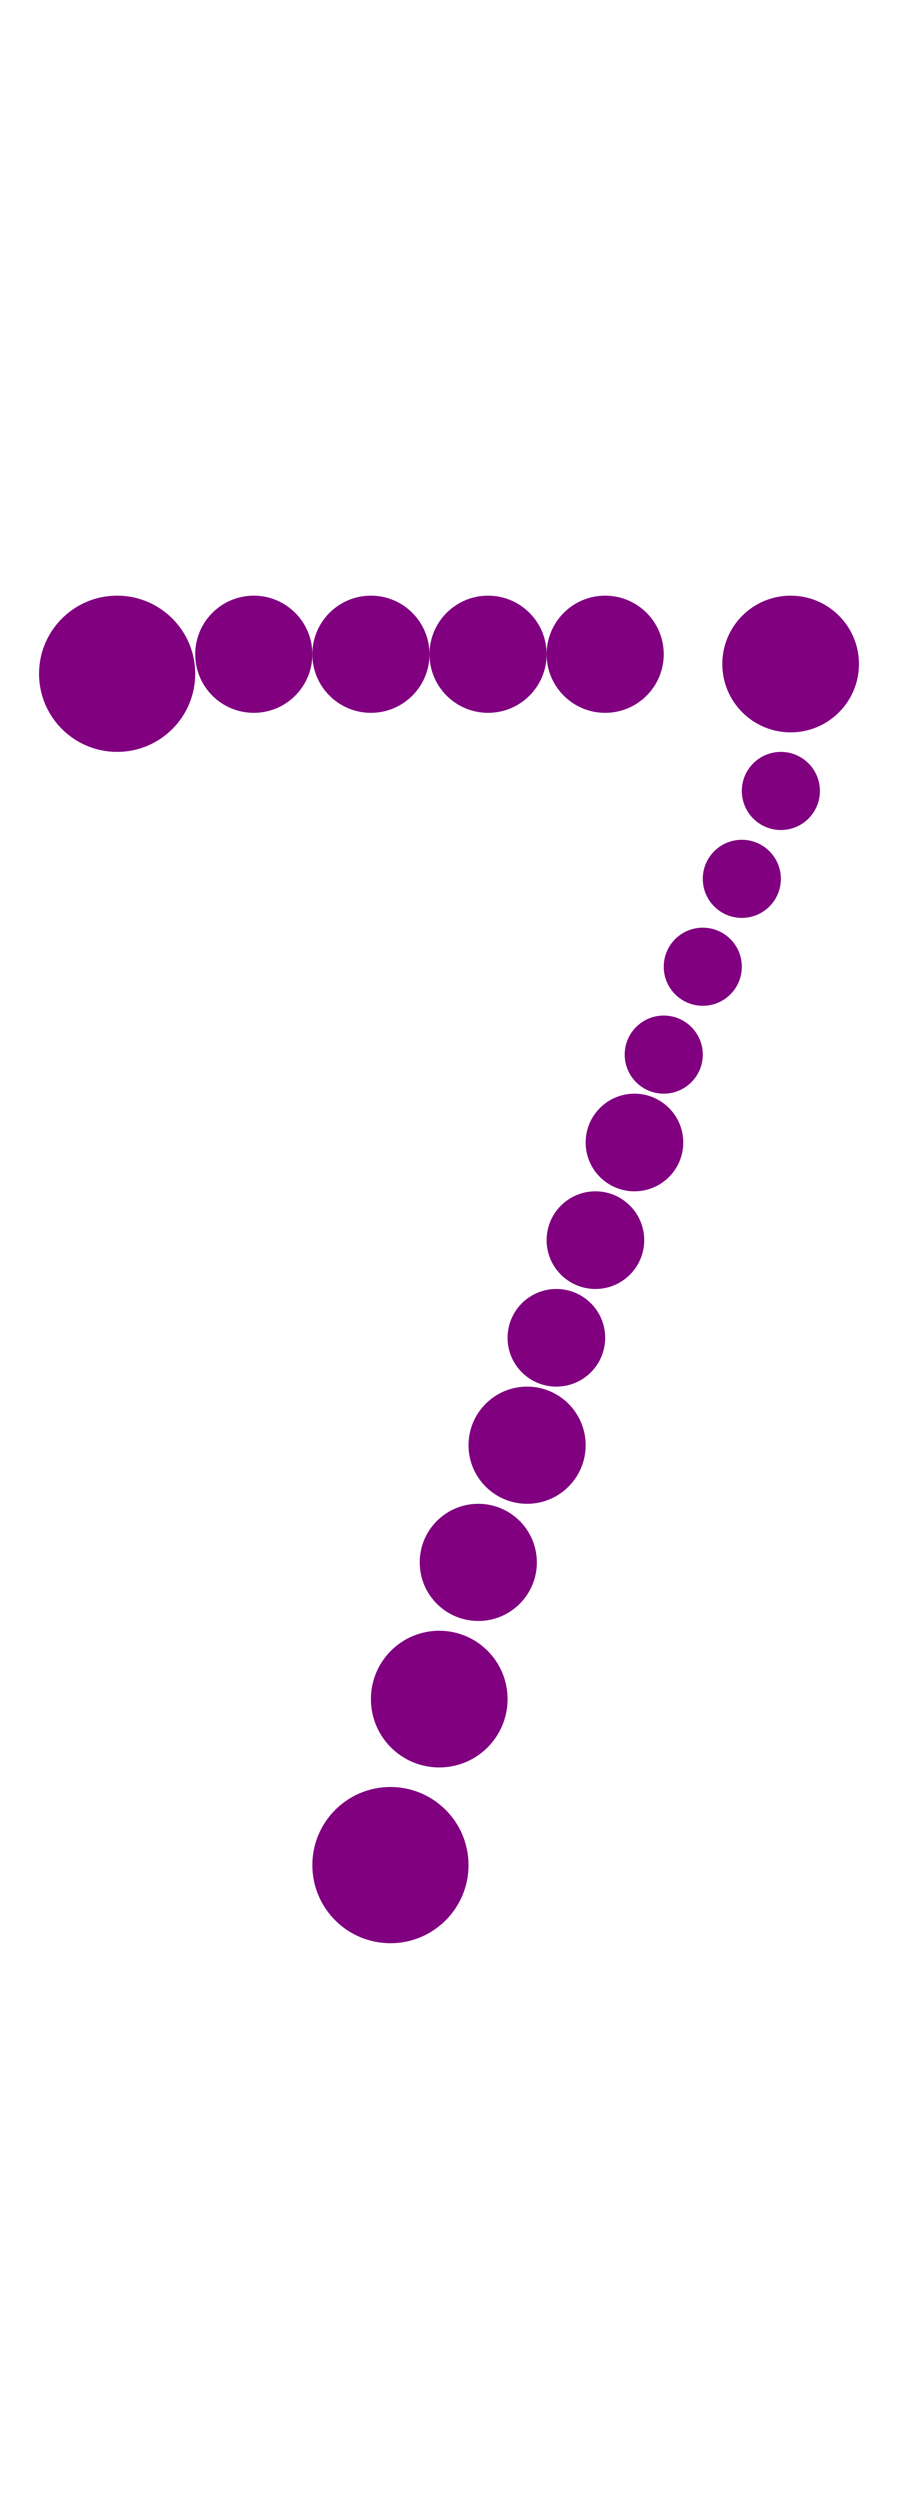 <?xml version="1.0"?>
<svg width="92" height="256">
  <circle cx="12" cy="69" r="8" fill="#800080" />
  <circle cx="40" cy="191" r="8" fill="#800080" />
  <circle cx="45" cy="174" r="7" fill="#800080" />
  <circle cx="81" cy="68" r="7" fill="#800080" />
  <circle cx="26" cy="67" r="6" fill="#800080" />
  <circle cx="38" cy="67" r="6" fill="#800080" />
  <circle cx="49" cy="160" r="6" fill="#800080" />
  <circle cx="50" cy="67" r="6" fill="#800080" />
  <circle cx="54" cy="148" r="6" fill="#800080" />
  <circle cx="62" cy="67" r="6" fill="#800080" />
  <circle cx="57" cy="137" r="5" fill="#800080" />
  <circle cx="61" cy="127" r="5" fill="#800080" />
  <circle cx="65" cy="117" r="5" fill="#800080" />
  <circle cx="68" cy="108" r="4" fill="#800080" />
  <circle cx="72" cy="99" r="4" fill="#800080" />
  <circle cx="76" cy="90" r="4" fill="#800080" />
  <circle cx="80" cy="81" r="4" fill="#800080" />
</svg>
